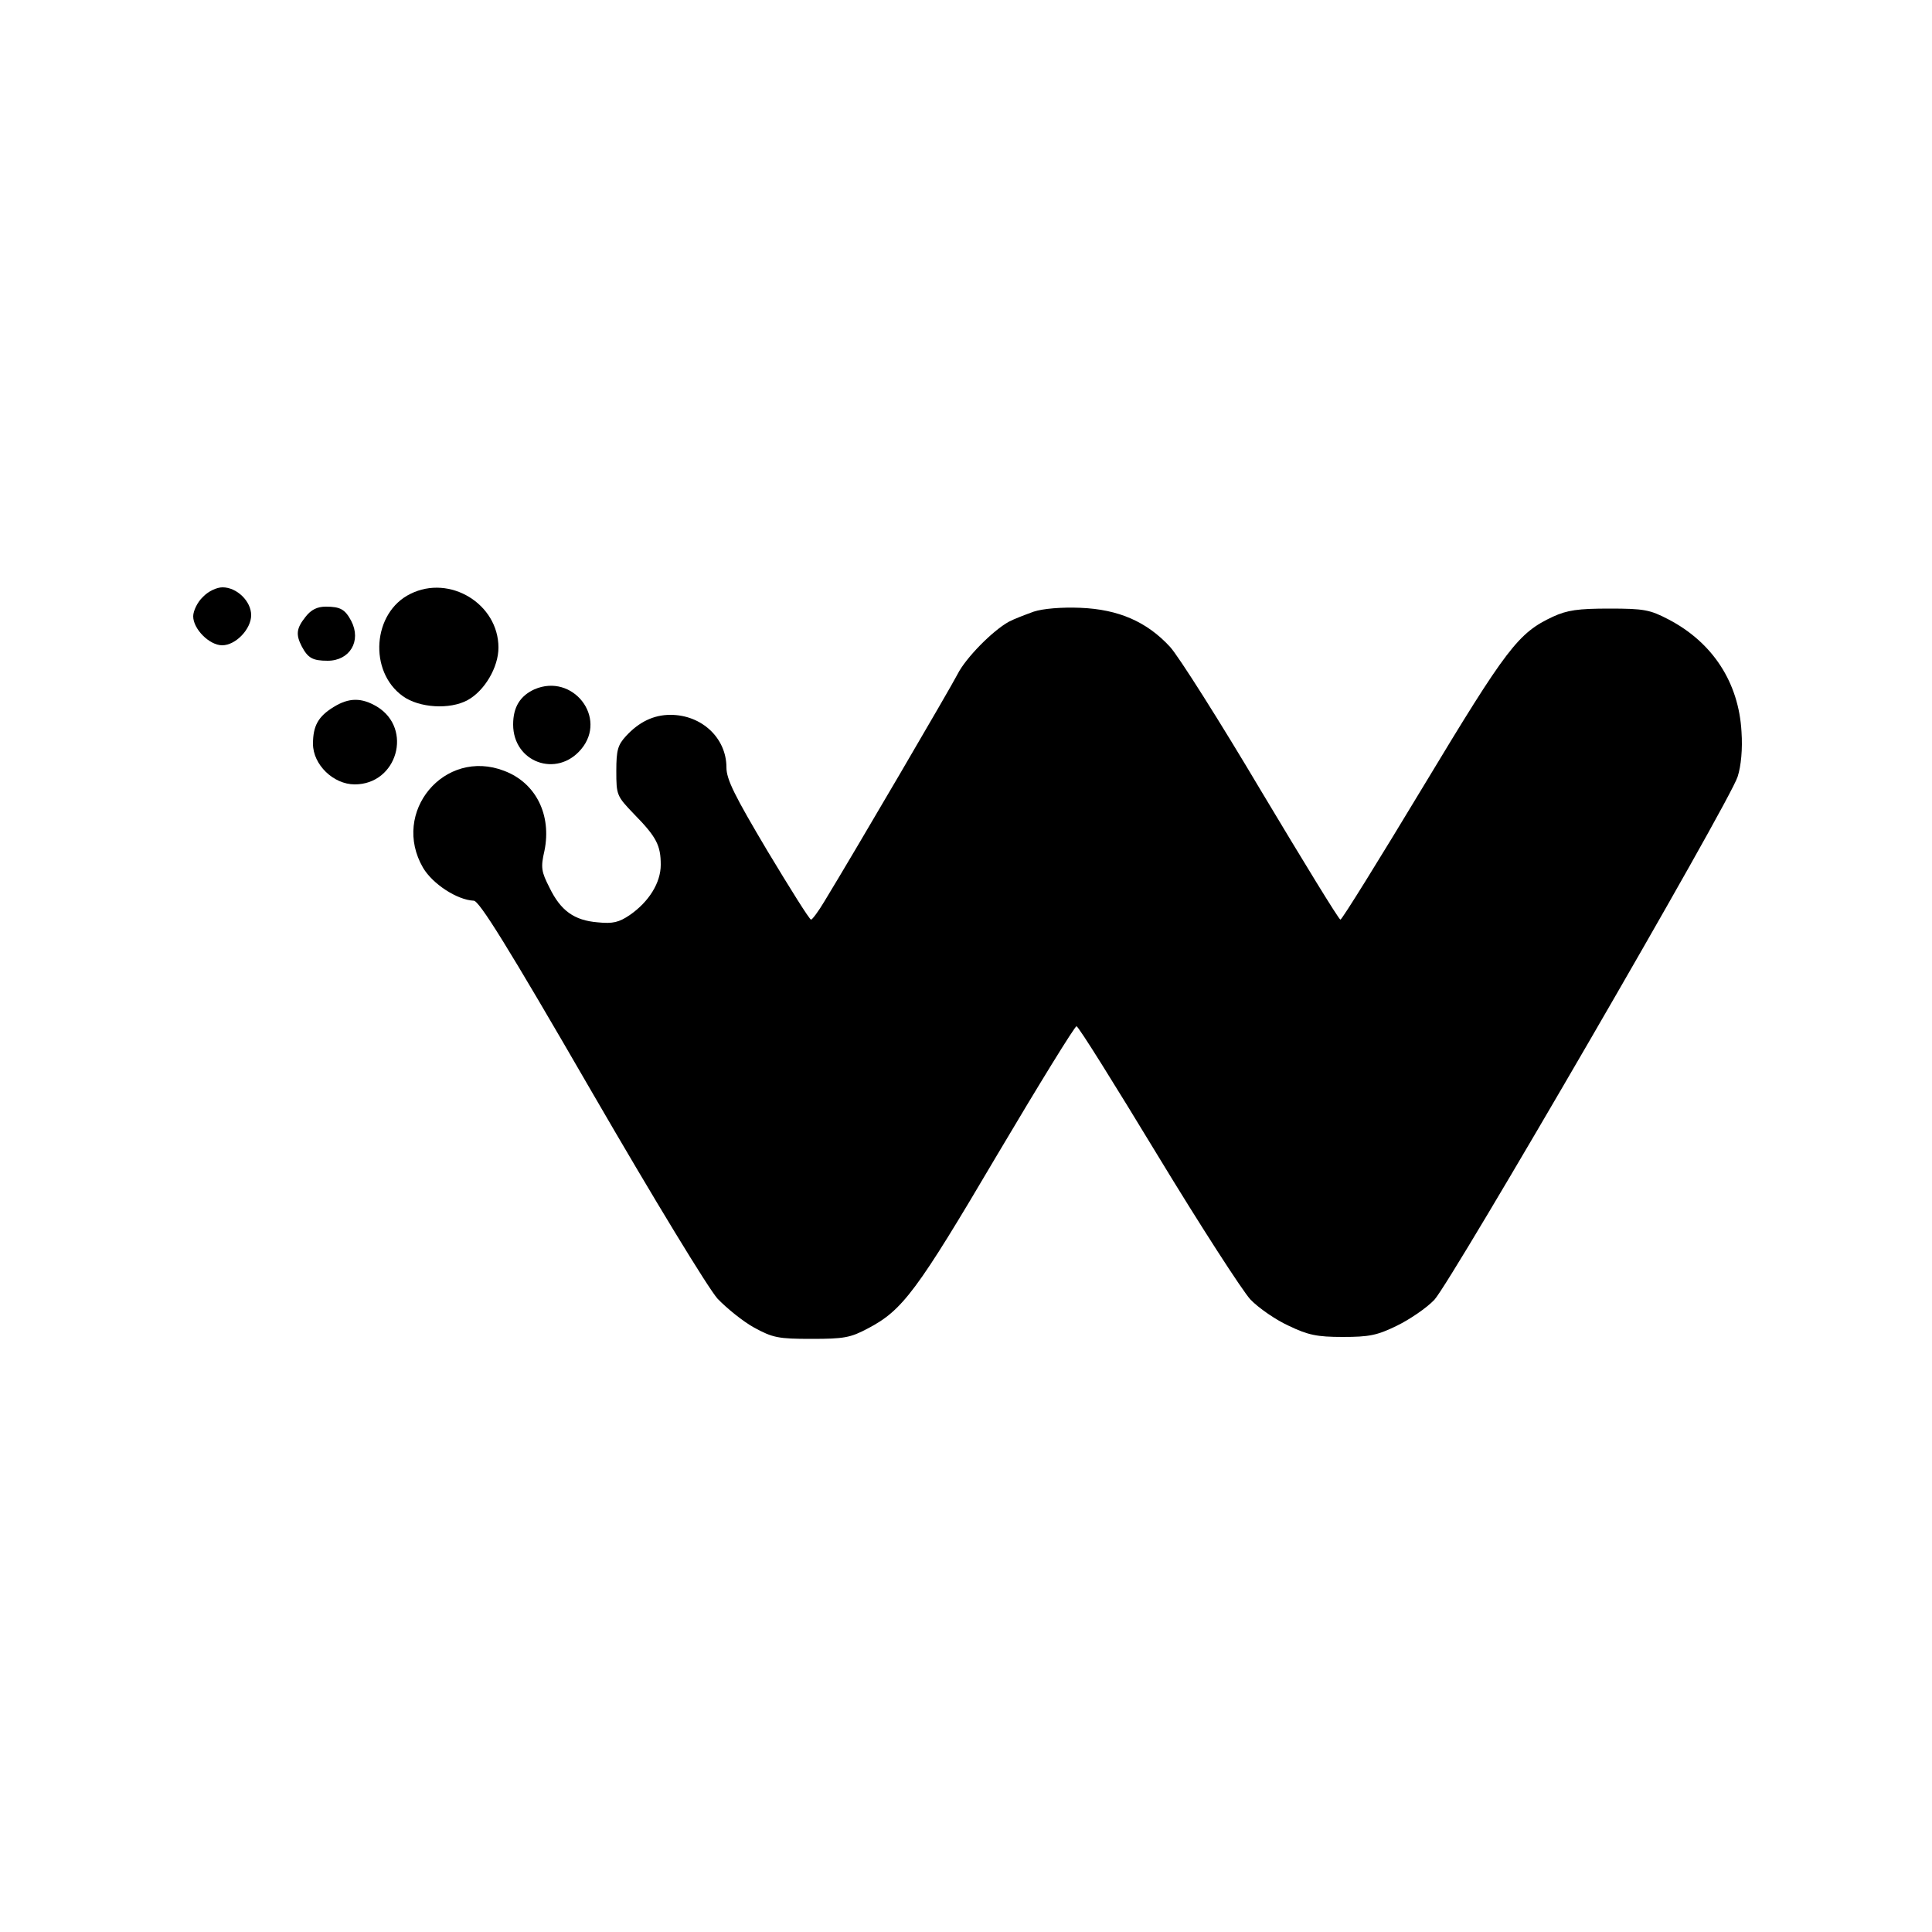 <?xml version="1.0" standalone="no"?>
<!DOCTYPE svg PUBLIC "-//W3C//DTD SVG 20010904//EN"
 "http://www.w3.org/TR/2001/REC-SVG-20010904/DTD/svg10.dtd">
<svg version="1.0" xmlns="http://www.w3.org/2000/svg"
 width="500pt" height="500pt" viewBox="0 0 500 500"
 preserveAspectRatio="xMidYMid meet">
<g transform="translate(0,500) scale(0.1,-0.1)"
fill="#000000" stroke="none">
<path d="M525 3455 c-14 -13 -25 -36 -25 -50 0 -33 42 -75 75 -75 35 0 75 42
75 78 0 36 -37 72 -74 72 -15 0 -37 -10 -51 -25z"/>
<path d="M1062 3463 c-98 -48 -109 -201 -19 -265 42 -30 121 -35 167 -10 44
24 80 85 80 136 0 113 -126 190 -228 139z"/>
<path d="M791 3404 c-24 -30 -26 -46 -10 -77 16 -30 28 -37 67 -37 57 0 88 51
61 103 -16 30 -28 37 -66 37 -22 0 -38 -8 -52 -26z"/>
<path d="M2675 3417 c-22 -8 -51 -19 -64 -26 -42 -23 -112 -94 -133 -136 -18
-35 -263 -454 -344 -587 -16 -27 -32 -48 -35 -48 -4 0 -54 80 -113 178 -85
143 -106 185 -106 216 0 76 -64 136 -145 136 -43 0 -81 -18 -115 -55 -21 -23
-25 -36 -25 -90 0 -63 1 -65 46 -112 58 -59 69 -81 69 -131 0 -47 -31 -96 -80
-130 -28 -19 -44 -23 -83 -19 -61 5 -96 30 -125 90 -21 41 -23 52 -13 95 19
93 -22 176 -104 207 -155 60 -294 -107 -210 -251 25 -42 88 -83 131 -85 14 0
86 -115 304 -492 165 -285 303 -511 327 -538 24 -25 66 -59 95 -75 48 -26 62
-29 148 -29 84 0 101 3 146 27 90 47 127 97 334 448 109 184 202 335 206 334
5 0 99 -151 210 -334 111 -183 219 -350 240 -373 21 -22 66 -53 99 -68 50 -24
73 -29 140 -29 68 0 89 4 140 29 33 16 77 46 97 67 44 47 765 1289 785 1354 9
28 13 72 10 116 -7 127 -74 231 -189 291 -48 25 -63 28 -153 28 -81 0 -109 -4
-146 -21 -90 -42 -119 -80 -336 -440 -114 -189 -210 -344 -214 -344 -4 0 -95
149 -204 331 -108 182 -215 351 -237 375 -60 65 -133 97 -232 101 -48 2 -97
-2 -121 -10z"/>
<path d="M1383 3216 c-37 -17 -55 -46 -55 -91 0 -98 113 -139 176 -64 69 82
-22 198 -121 155z"/>
<path d="M863 3170 c-39 -24 -53 -48 -53 -95 0 -54 53 -105 108 -105 110 0
151 144 58 201 -40 24 -73 24 -113 -1z"/>
</g>
</svg>
